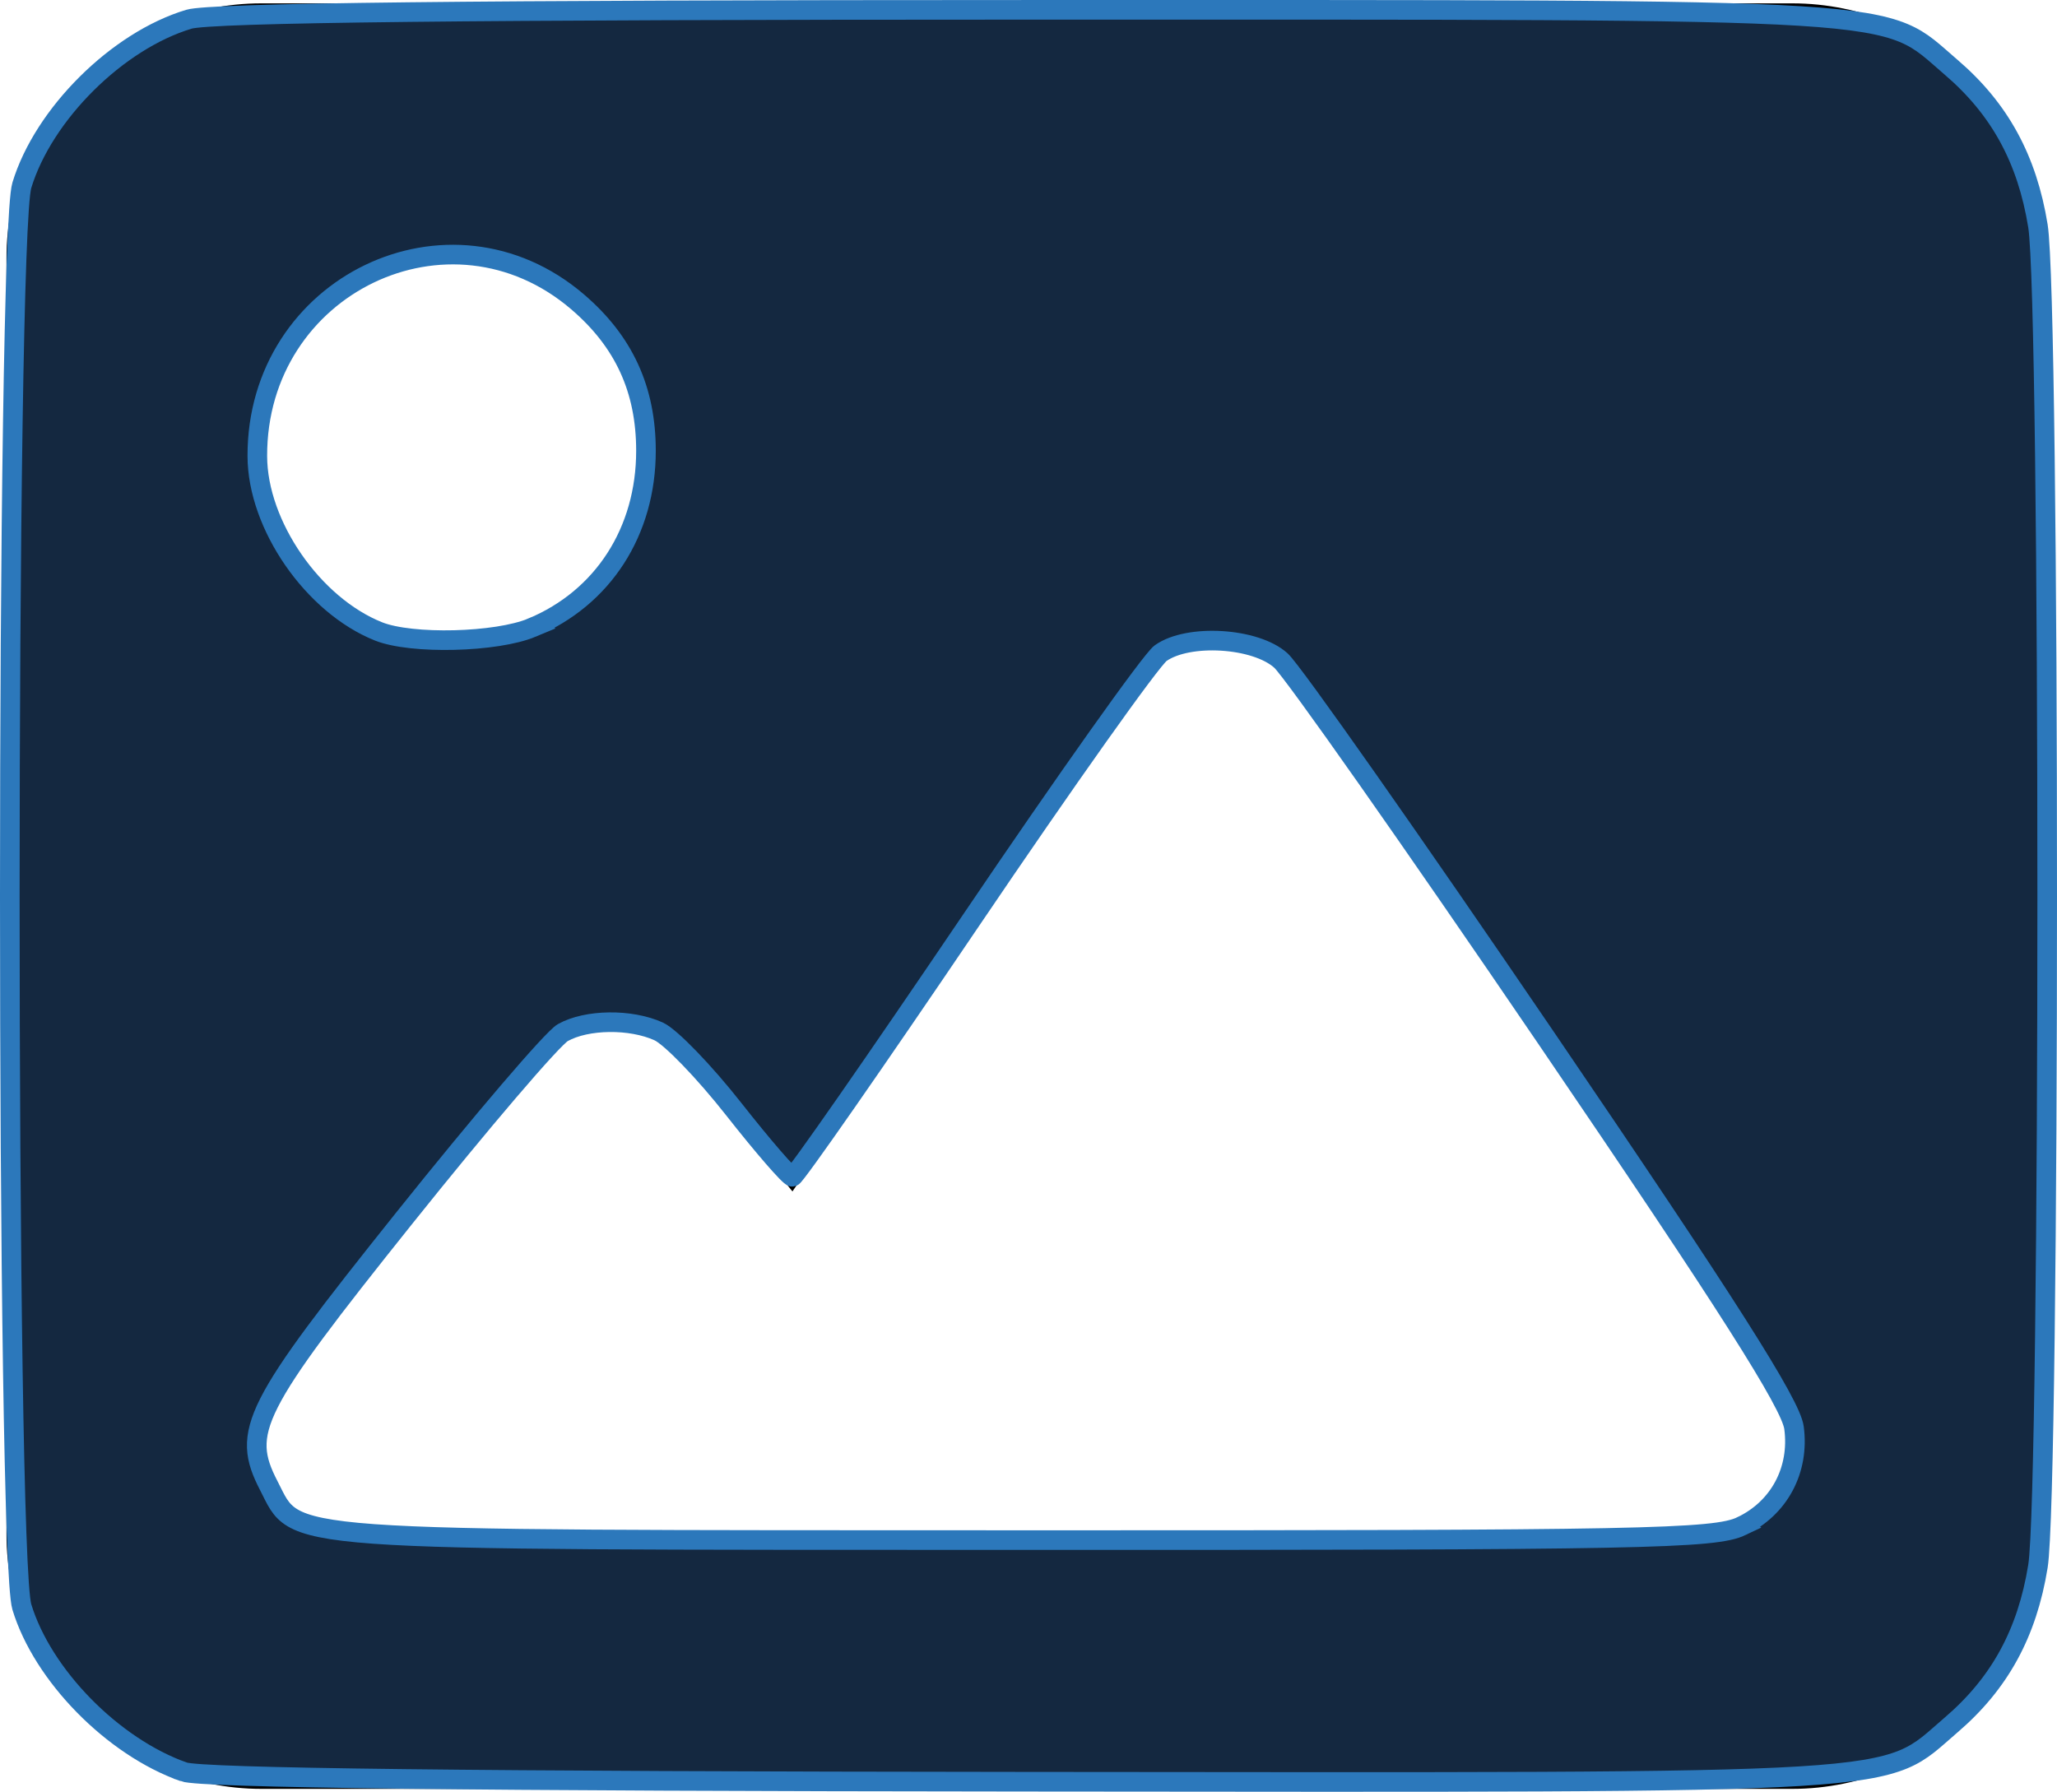 <?xml version="1.0" encoding="UTF-8" standalone="no"?>
<svg
   viewBox="0 0 516.095 449.566"
   version="1.1"
   id="svg1399"
   sodipodi:docname="image.svg"
   inkscape:version="1.2.1 (9c6d41e, 2022-07-14)"
   width="516.095"
   height="449.566"
   xmlns:inkscape="http://www.inkscape.org/namespaces/inkscape"
   xmlns:sodipodi="http://sodipodi.sourceforge.net/DTD/sodipodi-0.dtd"
   xmlns="http://www.w3.org/2000/svg"
   xmlns:svg="http://www.w3.org/2000/svg">
  <defs
     id="defs1403" />
  <sodipodi:namedview
     id="namedview1401"
     pagecolor="#ffffff"
     bordercolor="#000000"
     borderopacity="0.25"
     inkscape:showpageshadow="2"
     inkscape:pageopacity="0.0"
     inkscape:pagecheckerboard="0"
     inkscape:deskcolor="#d1d1d1"
     showgrid="false"
     inkscape:zoom="0.66382779"
     inkscape:cx="246.29882"
     inkscape:cy="274.9207"
     inkscape:window-width="1680"
     inkscape:window-height="997"
     inkscape:window-x="0"
     inkscape:window-y="25"
     inkscape:window-maximized="1"
     inkscape:current-layer="svg1399" />
  <!--! Font Awesome Free 6.2.1 by @fontawesome - https://fontawesome.com License - https://fontawesome.com/license/free (Icons: CC BY 4.0, Fonts: SIL OFL 1.1, Code: MIT License) Copyright 2022 Fonticons, Inc. -->
  <path
     d="m 1.624,64.838 c 0,-35.3 28.7,-64 64,-64 H 449.624 c 35.3,0 64,28.7 64,64 V 384.838 c 0,35.3 -28.7,64 -64,64 H 65.624 c -35.3,0 -64,-28.7 -64,-64 z M 325.424,171.338 c -4.5,-6.6 -11.9,-10.5 -19.8,-10.5 -7.9,0 -15.4,3.9 -19.8,10.5 l -87,127.6 -26.5,-33.1 c -4.6,-5.7 -11.5,-9 -18.7,-9 -7.2,0 -14.2,3.3 -18.7,9 l -64,80 c -5.8,7.2 -6.9,17.1 -2.9,25.4 4,8.3 12.4,13.6 21.6,13.6 h 96 32 208 c 8.9,0 17.1,-4.9 21.2,-12.8 4.1,-7.9 3.6,-17.4 -1.4,-24.7 z m -211.8,-10.5 c 26.5,0 48,-21.5 48,-48 0,-26.5 -21.5,-48 -48,-48 -26.5,0 -48,21.5 -48,48 0,26.5 21.5,48 48,48 z"
     id="path1397" />
  <path
     style="fill:#142840;fill-opacity:1;stroke:#2c78bb;stroke-width:4.92"
     d="M 46.098,444.57 C 28.299,438.283 10.685,420.338 5.48,403.188 1.453,389.923 1.453,59.753 5.48,46.489 10.897,28.64 29.457,10.202 47.426,4.819 c 5.402,-1.618 71.161,-2.353 210.606,-2.353 224.973,0 213.857,-0.692 231.49,14.402 12.181,10.426 19.077,23.033 21.791,39.836 3.095,19.162 3.095,317.109 0,336.271 -2.714,16.802 -9.611,29.409 -21.791,39.836 -17.657,15.114 -6.309,14.42 -232.827,14.23 -137.742,-0.116 -206.204,-0.919 -210.597,-2.47 z m 390.819,-61.651 c 9.476,-4.497 14.613,-14.111 13.194,-24.693 -0.8,-5.962 -16.693,-30.955 -62.202,-97.816 -33.62,-49.395 -63.563,-92.005 -66.539,-94.69 -6.365,-5.741 -23.253,-6.767 -30.178,-1.832 -2.354,1.677 -23.805,31.908 -47.669,67.18 -23.864,35.272 -43.981,64.164 -44.703,64.205 -0.723,0.041 -7.34,-7.592 -14.706,-16.961 -7.366,-9.37 -15.851,-18.156 -18.856,-19.525 -7.023,-3.2 -18.069,-3.062 -24.048,0.299 -2.578,1.449 -20.487,22.403 -39.799,46.565 -38.036,47.586 -41.02,53.482 -33.967,67.121 7.31,14.136 -0.257,13.592 189.854,13.646 154.901,0.044 172.895,-0.306 179.621,-3.497 z M 133.49,157.469 c 17.826,-7.446 28.581,-24.138 28.581,-44.359 0,-15.373 -5.532,-27.424 -17.157,-37.374 -32.096,-27.473 -80.461,-4.172 -80.353,38.711 0.044,17.302 13.948,37.406 30.417,43.979 8.295,3.31 29.564,2.783 38.513,-0.956 z"
     id="path1534" />
</svg>
